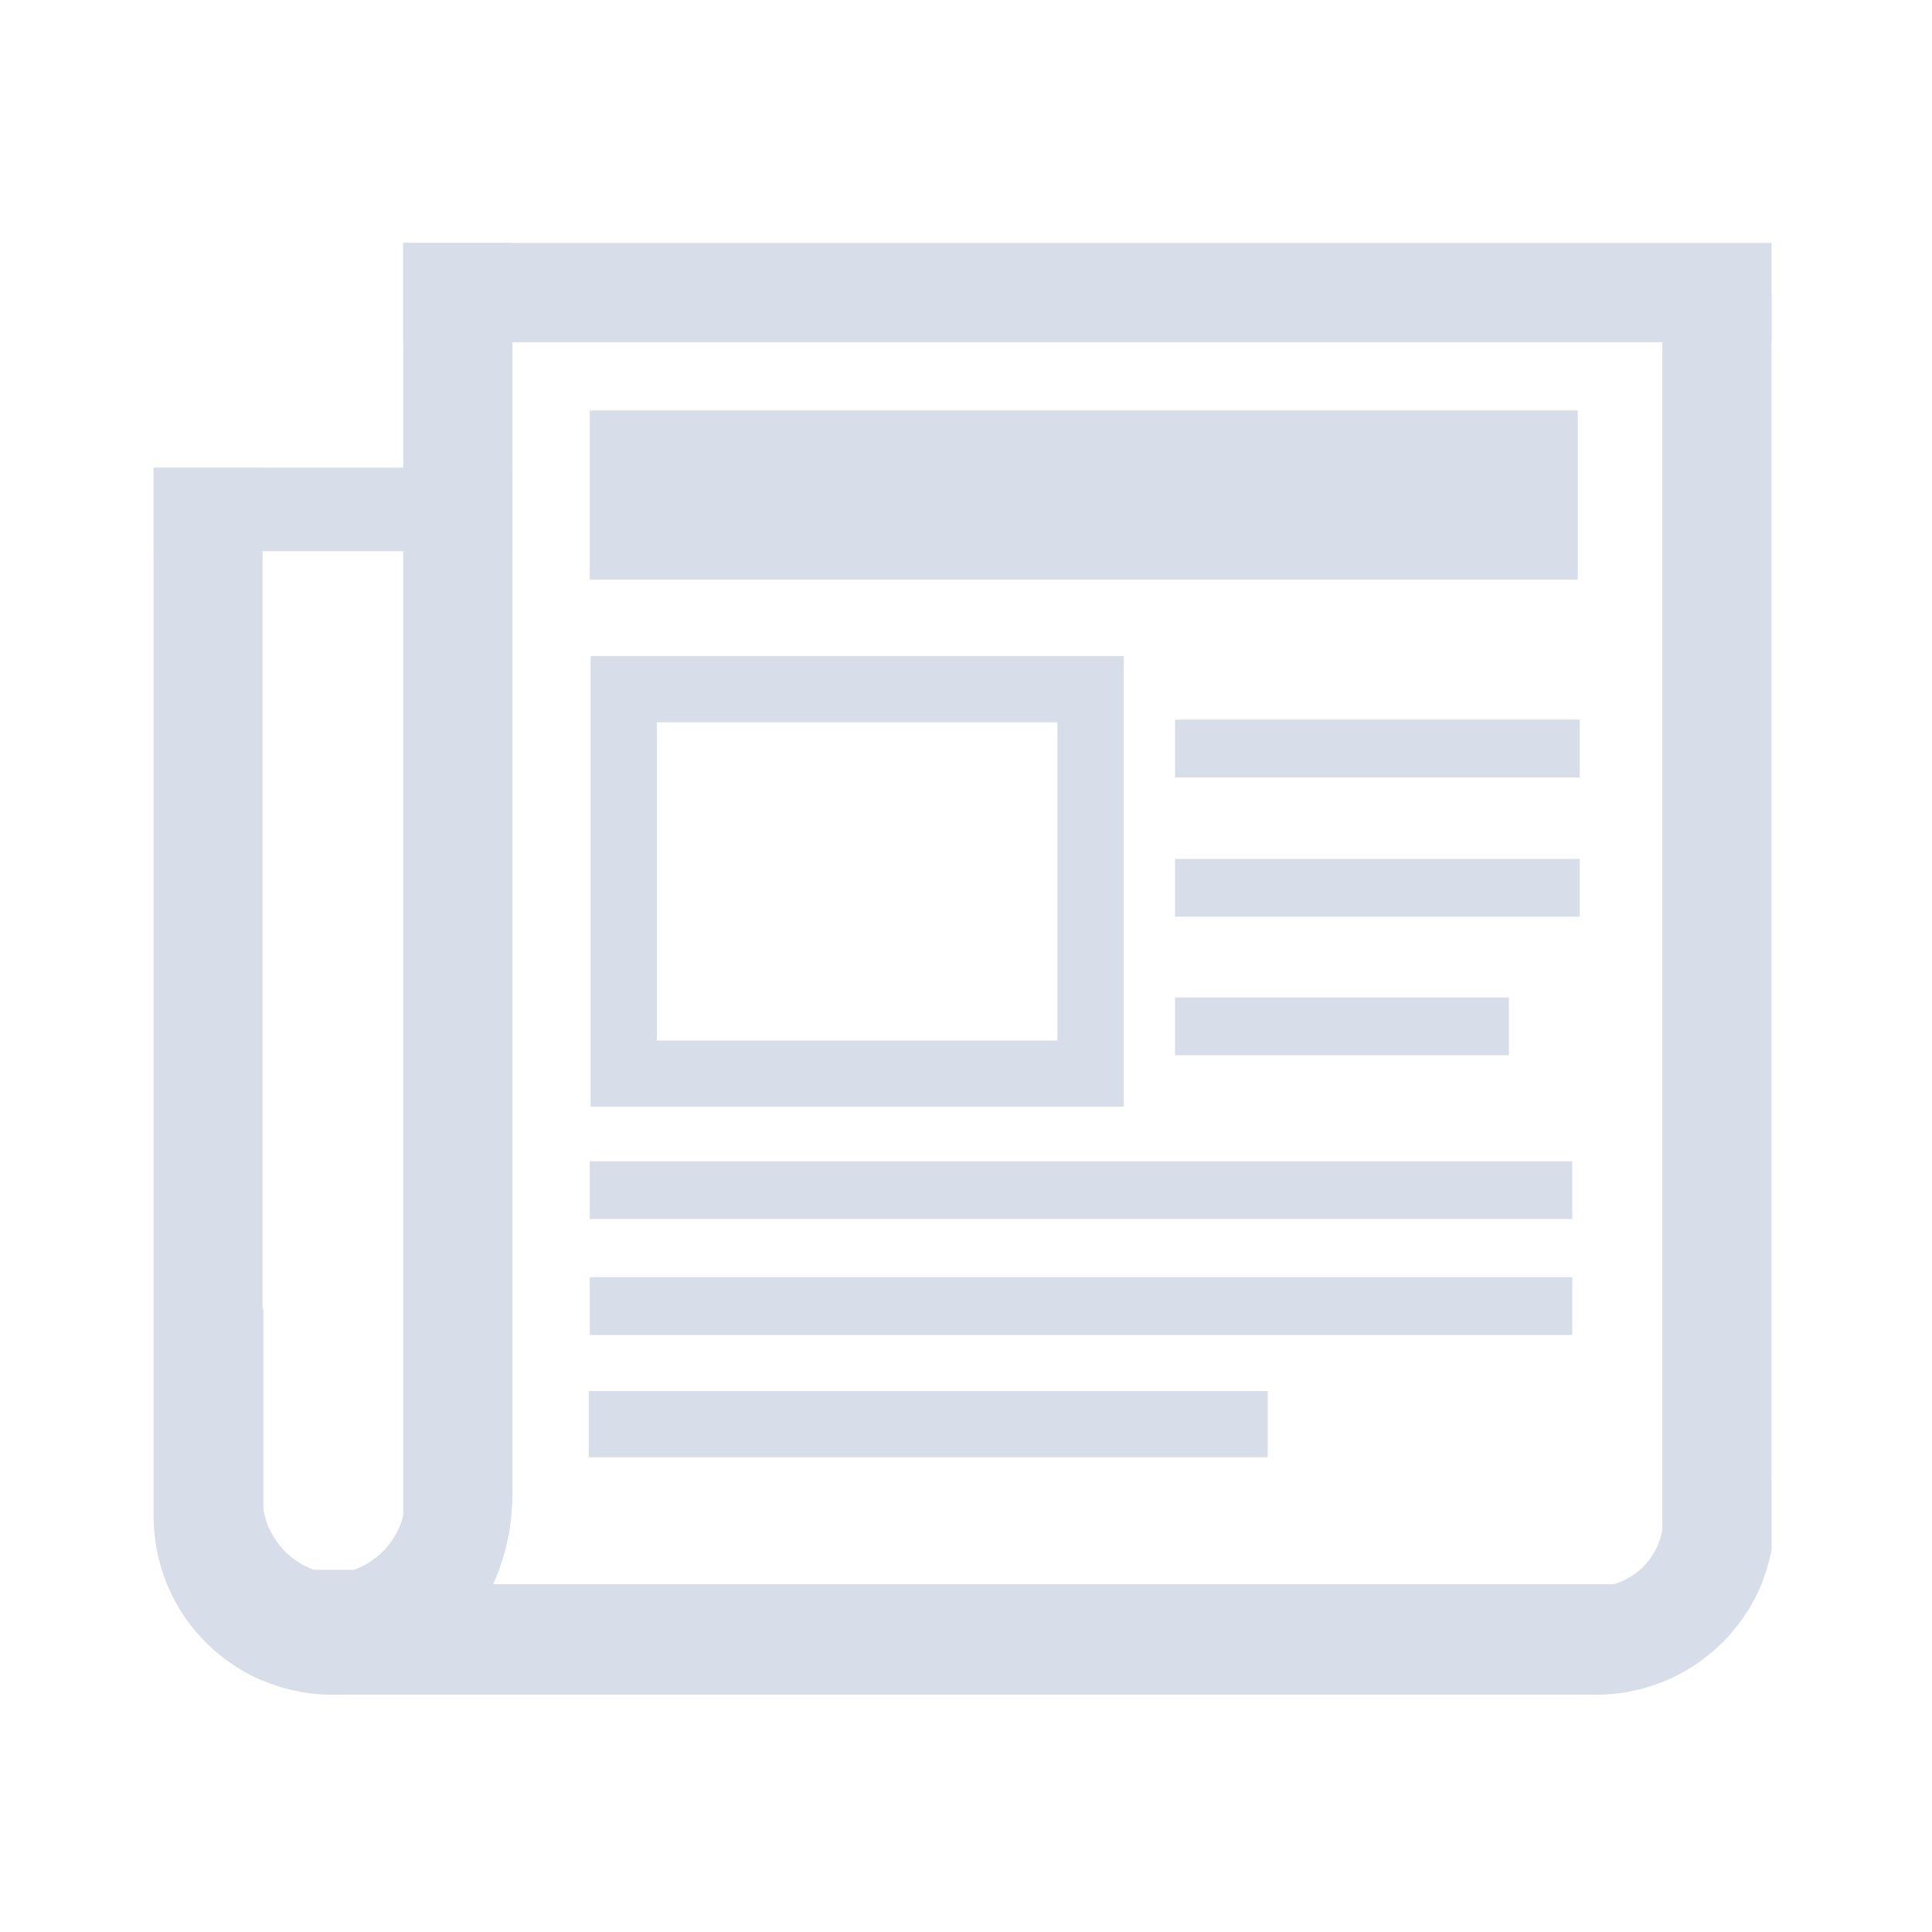 <svg id="Layer_1" data-name="Layer 1" xmlns="http://www.w3.org/2000/svg" viewBox="0 0 350 350">

<defs>
	<style>.cls-1{fill:#D8DEE9;}</style>
</defs>

<polygon class="cls-1" points="73.55 277.5 73.55 44.5 92.33 44.5 92.33 271.05 91.7 277.5 73.55 277.5"/>
<path class="cls-1" d="M91.83,45V271l-.58,6H74.05V45H91.83m1-1H73.05V278h19.1l.68-6.95V44Z"/>
<path class="cls-1" d="M47.11,303.7a32.14,32.14,0,0,1-16.34-16.89l-.13-.31h0a31.85,31.85,0,0,1-2.27-11.82V85.23H47.11Z"/>
<path class="cls-1" d="M46.61,85.73V302.91a31.62,31.62,0,0,1-15.38-16.29L31,286.1a31.17,31.17,0,0,1-2.15-11.42V85.73H46.61m1-1H27.83v190A32.37,32.37,0,0,0,30.26,287h0a32.42,32.42,0,0,0,17.31,17.46V84.73Z"/>
<rect class="cls-1" x="213.36" y="156.09" width="72.31" height="9.47"/>
<path class="cls-1" d="M285.18,156.59v8.47H213.86v-8.47h71.32m1-1H212.86v10.47h73.32V155.59Z"/>
<rect class="cls-1" x="213.36" y="181.2" width="59.48" height="9.47"/>
<path class="cls-1" d="M272.35,181.7v8.47H213.86V181.7h58.49m1-1H212.86v10.47h60.49V180.7Z"/>
<rect class="cls-1" x="213.36" y="130.87" width="72.31" height="9.47"/>
<path class="cls-1" d="M285.18,131.37v8.47H213.86v-8.47h71.32m1-1H212.86v10.47h73.32V130.37Z"/>
<rect class="cls-1" x="107.33" y="74.87" width="178" height="29.63"/>
<path class="cls-1" d="M284.83,75.37V104h-177V75.37h177m1-1h-179V105h179V74.37Z"/>
<rect class="cls-1" x="107.19" y="252.5" width="121.97" height="11"/>
<path class="cls-1" d="M228.66,253v10h-121V253h121m1-1h-123v12h123V252Z"/>
<rect class="cls-1" x="107.36" y="231.87" width="176.97" height="9.47"/>
<path class="cls-1" d="M283.83,232.37v8.47h-176v-8.47h176m1-1h-178v10.47h178V231.37Z"/>
<rect class="cls-1" x="107.36" y="210.87" width="176.97" height="9.47"/>
<path class="cls-1" d="M283.83,211.37v8.47h-176v-8.47h176m1-1h-178v10.47h178V210.37Z"/>
<path class="cls-1" d="M301.64,291.37V53.81h18.78V280.75l-1.82,6.11a33,33,0,0,1-2.31,4.51Z"/>
<path class="cls-1" d="M319.92,54.31V280.67l-1.78,6a33.19,33.19,0,0,1-2.13,4.21H302.14V54.31h17.78m1-1H301.14V291.87h15.42a33,33,0,0,0,2.52-4.87l1.84-6.18V53.31Z"/>
<rect class="cls-1" x="73.55" y="44.5" width="246.87" height="17"/>
<path class="cls-1" d="M319.93,45V61H74.05V45H319.93m1-1H73.05V62H320.93V44Z"/>
<rect class="cls-1" x="28.33" y="85.23" width="64" height="14.13"/>
<path class="cls-1" d="M91.83,85.73V98.86h-63V85.73h63m1-1h-65V99.86h65V84.73Z"/>
<path class="cls-1" d="M60.19,306.5a31.22,31.22,0,0,1-6.4-.65l-.78-.17c-.52-.12-1-.24-1.53-.38l-.07,0h0l-.65-.2c-.5-.16-1-.33-1.49-.51s-1-.37-1.44-.57a32.14,32.14,0,0,1-16.75-16.5H318.32a31.87,31.87,0,0,1-29.13,19Z"/>
<path class="cls-1" d="M317.54,288a31.26,31.26,0,0,1-28.35,18h-229a30.6,30.6,0,0,1-6.3-.64l-.75-.16-1.51-.38-.12,0-.6-.19-1.46-.5c-.43-.16-.9-.34-1.43-.56A31.6,31.6,0,0,1,31.84,288h285.7m1.54-1H30.3a32.42,32.42,0,0,0,17.31,17.46c.48.2,1,.4,1.47.58l1.5.51.74.23h0c.51.14,1,.27,1.55.39l.79.17a31.61,31.61,0,0,0,6.49.66h229a32.29,32.29,0,0,0,27.37-15.13,33,33,0,0,0,2.52-4.87Z"/>
<path class="cls-1" d="M191.55,130.85V188.5H119V130.85h72.58m12-12H107V200.5h96.58V118.85Z"/>
<path class="cls-1" d="M60.33,297a18.41,18.41,0,0,1-4.23-.48l-.17,0-.4-.09-1.13-.32-.33-.12c-.38-.13-.76-.28-1.14-.43l-.24-.1-.39-.17-.12-.05-.21-.1A25,25,0,0,1,39.66,281l0-.15A23.45,23.45,0,0,0,53.89,294l1.48.47H65.62l1.47-.47a23.12,23.12,0,0,0,12.46-9.69l-.41.75C74.94,292.52,67.91,297,60.34,297Z"/>
<path class="cls-1" d="M47.71,237h0l-.25.13h0c-.33.15-.65.32-1,.49-11,5.84-18.59,18.4-18.59,32.93a40.31,40.31,0,0,0,2.45,13.89,34.84,34.84,0,0,0,17.4,19.68l.75.34c.26.11.51.22.76.31.5.2,1,.4,1.51.58.24.09.49.18.74.25h0c.51.16,1,.31,1.56.44l.79.2a28.77,28.77,0,0,0,6.52.74h0c11.59,0,21.75-6.82,27.51-17.05a39.16,39.16,0,0,0,2.53-5.49,40.3,40.3,0,0,0,2.44-13.89c0-13.95-7-26-17.26-32.17-.65-.4-1.33-.77-2-1.11h0l-.27-.14v36.26a14.14,14.14,0,0,1-9.21,11H56.92a14.12,14.12,0,0,1-9.21-11V237Z"/>
<path class="cls-1" d="M301.14,244.64v32.54a12.54,12.54,0,0,1-8.8,9.82h-33c.07.16.14.33.22.5a32.32,32.32,0,0,0,57,4.37,33,33,0,0,0,2.52-4.87,32.17,32.17,0,0,0,1.84-6.18V268.54a32.33,32.33,0,0,0-19.78-23.9Z"/>

</svg>

